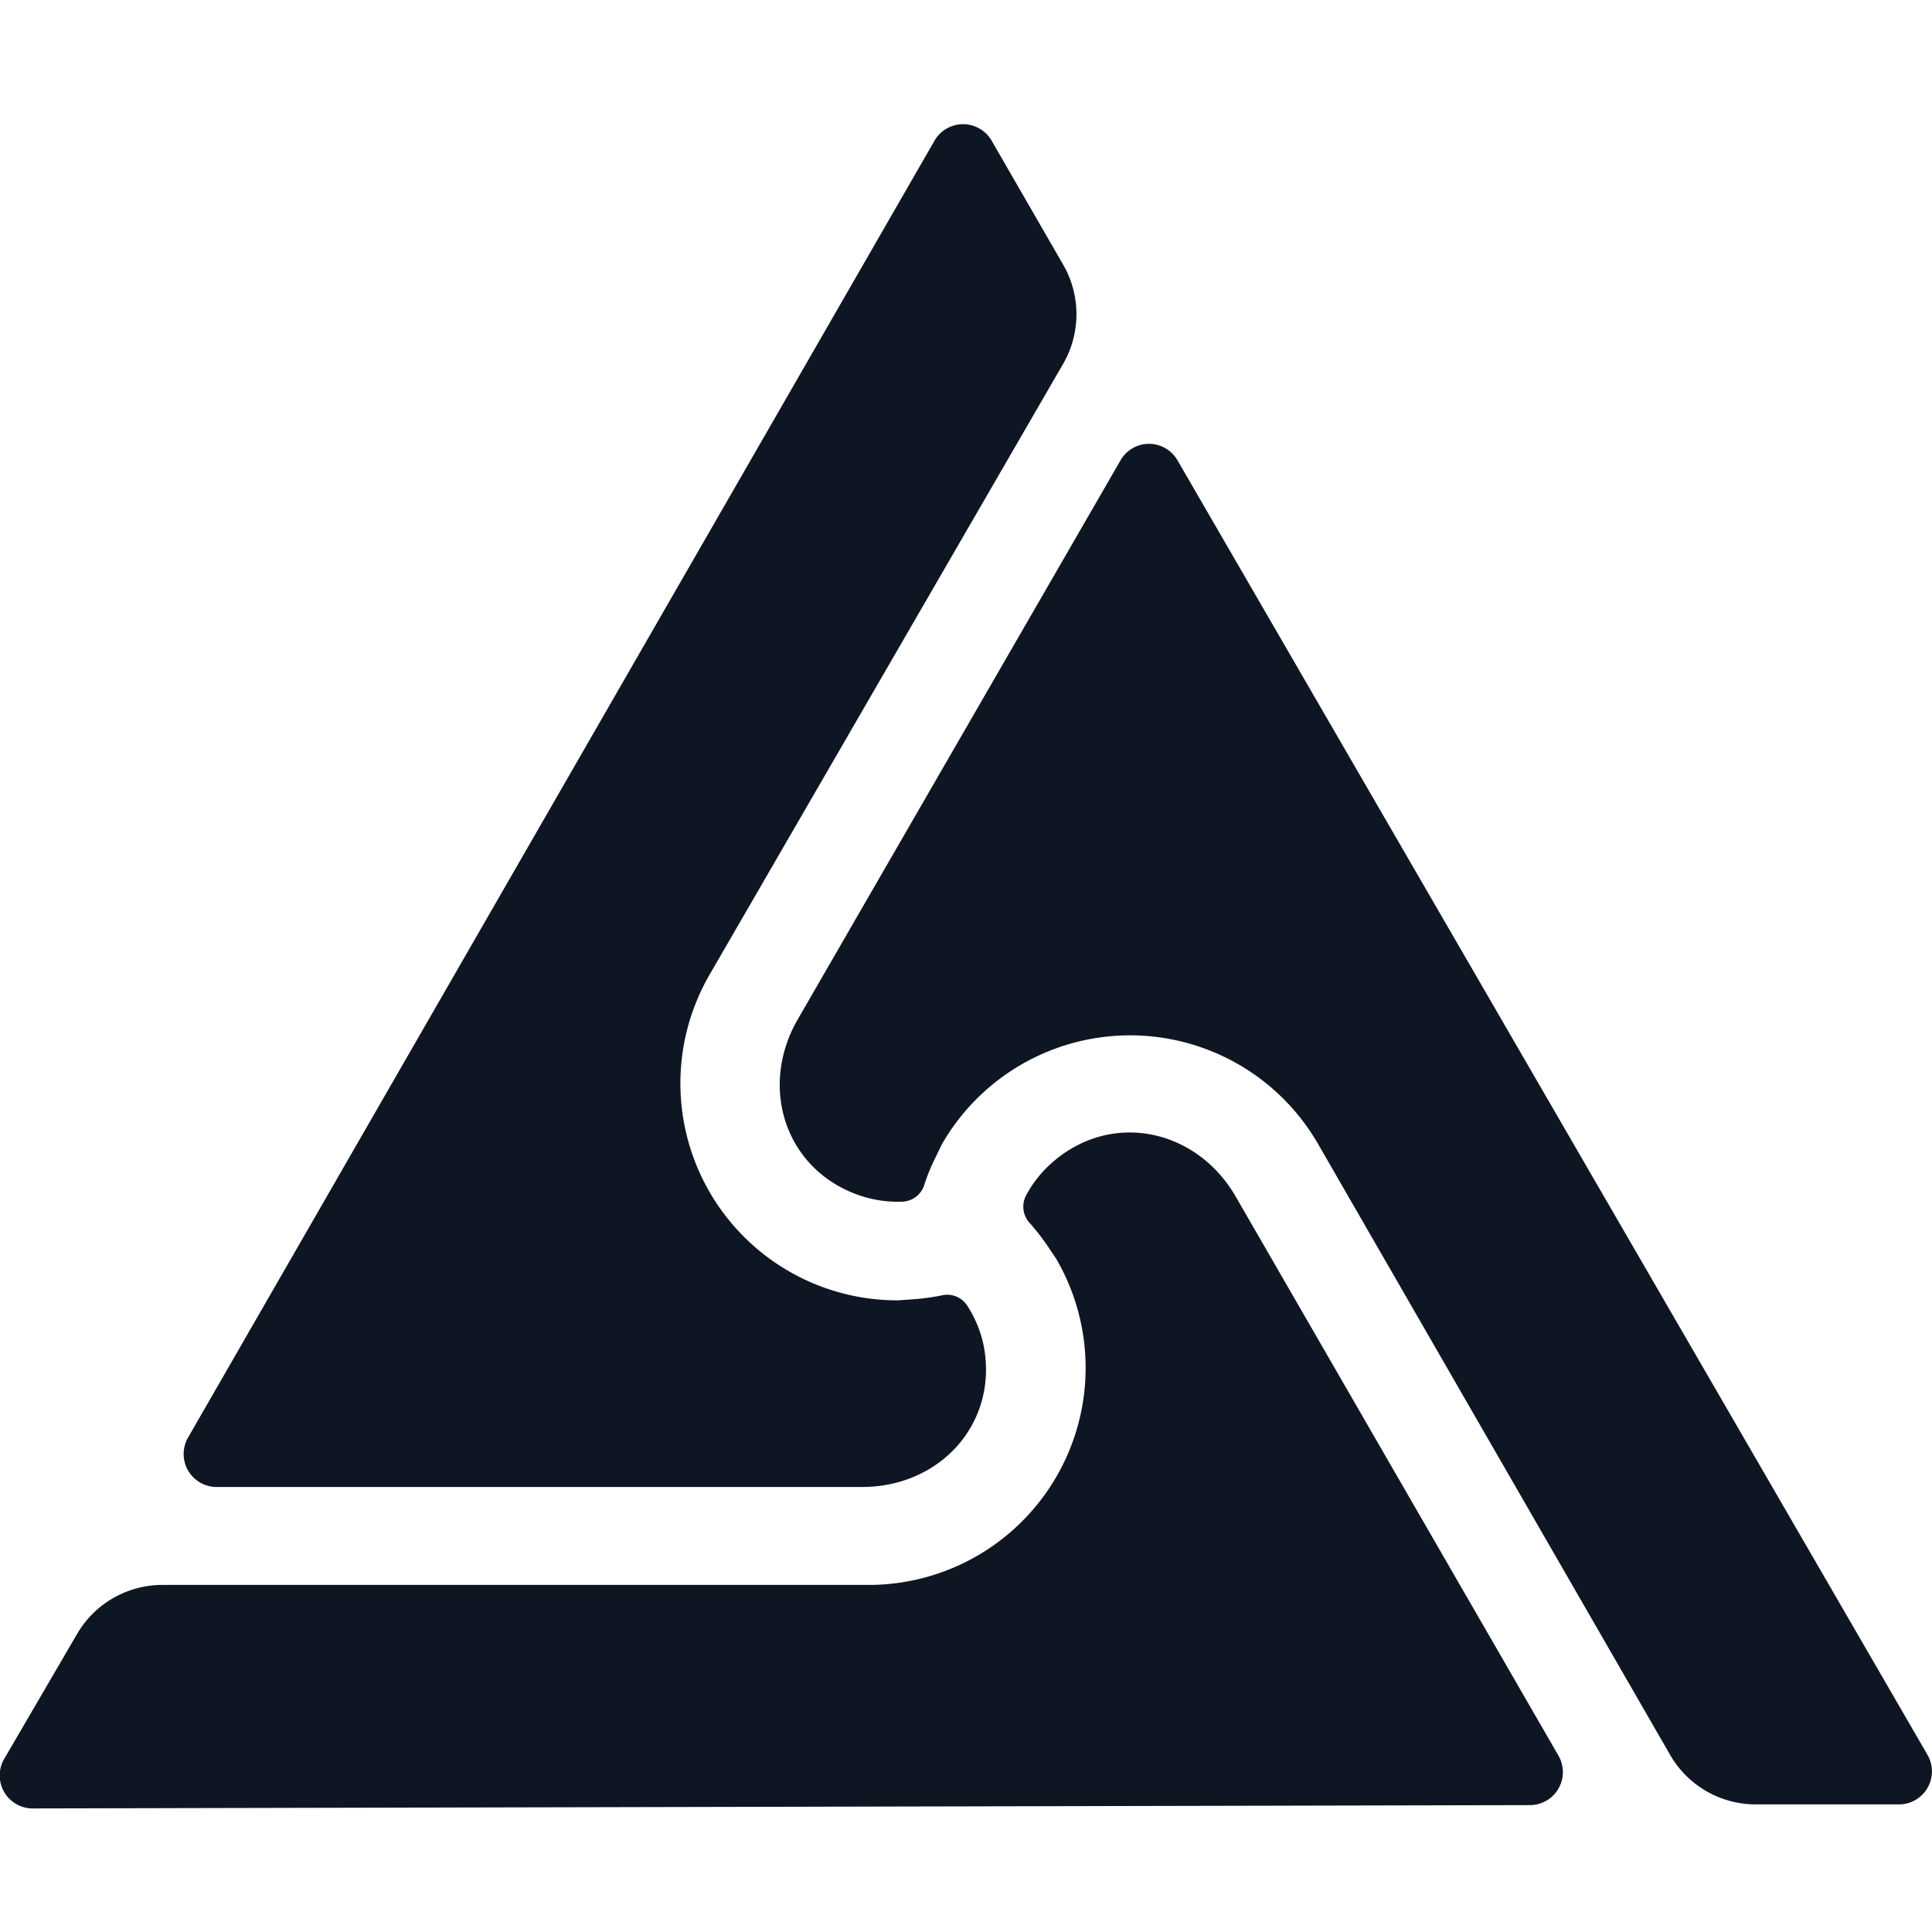 <svg viewBox="0 0 133.54 133.54" xmlns="http://www.w3.org/2000/svg"><g fill="#0f1623"><path d="m68.54 9.72 4.95 8.58a6.85 6.85 0 0 1 0 6.84l-24.41 42.17a15 15 0 0 0 13 22.57l1-.07a15.78 15.78 0 0 0 2.05-.28 1.64 1.64 0 0 1 1.74.74 8.08 8.08 0 0 1 1.13 2.78c1 5.31-3 9.73-8.41 9.73h-44.59a2.28 2.28 0 0 1 -2-3.42l51.59-89.63a2.28 2.28 0 0 1 3.95-.01z"/><path d="m.31 121.54 5-8.57a6.83 6.83 0 0 1 5.92-3.42h48.73a15 15 0 0 0 13.04-22.55l-.58-.86a15.18 15.18 0 0 0 -1.27-1.63 1.67 1.67 0 0 1 -.23-1.88 8.11 8.11 0 0 1 1.87-2.33c4.1-3.53 9.93-2.26 12.63 2.42l22.3 38.63a2.28 2.28 0 0 1 -2 3.42l-103.44.23a2.28 2.28 0 0 1 -1.97-3.46z"/><path d="m131.26 124.72h-9.9a6.83 6.83 0 0 1 -5.92-3.42l-24.33-42.22a15 15 0 0 0 -26 0l-.45.93a13.19 13.19 0 0 0 -.78 1.91 1.65 1.65 0 0 1 -1.52 1.14 8.25 8.25 0 0 1 -3-.45c-5.1-1.79-6.92-7.47-4.22-12.15l22.31-38.64a2.27 2.27 0 0 1 3.94 0l51.84 89.48a2.28 2.28 0 0 1 -1.97 3.42z"/></g></svg>